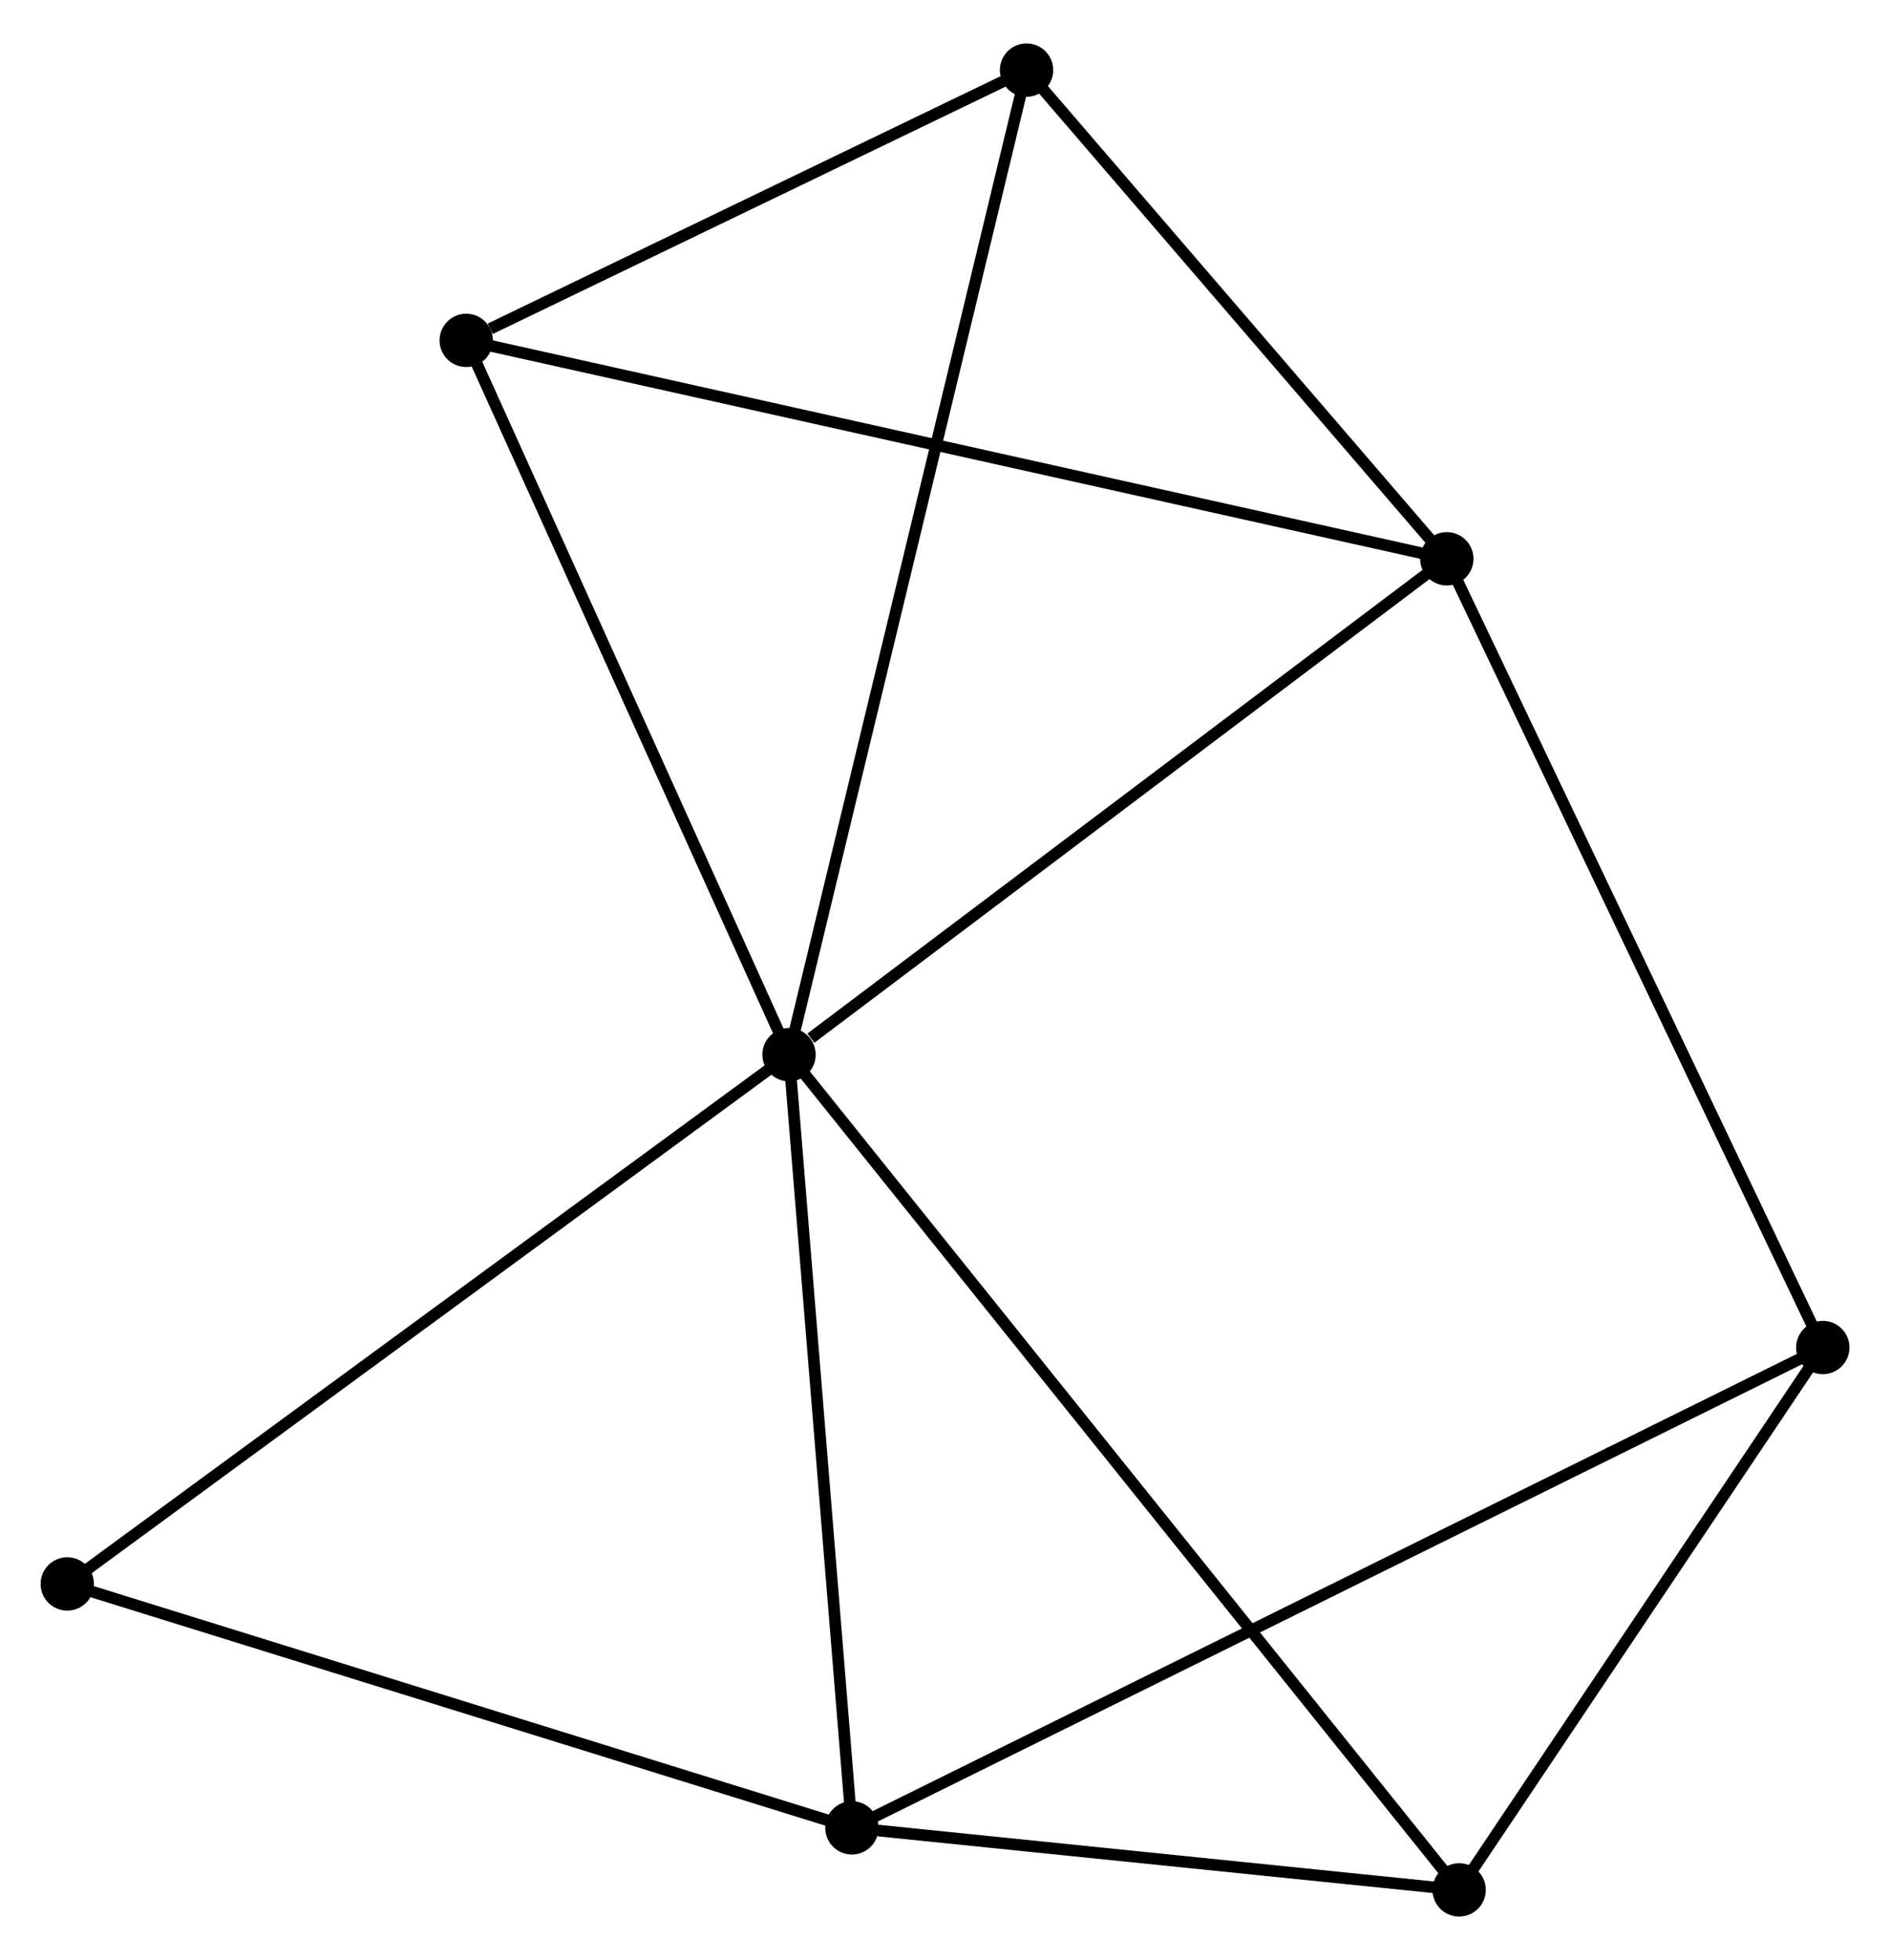 <?xml version="1.0" encoding="UTF-8" standalone="no"?>
<!DOCTYPE svg PUBLIC "-//W3C//DTD SVG 1.1//EN"
 "http://www.w3.org/Graphics/SVG/1.1/DTD/svg11.dtd">
<!-- Generated by graphviz version 2.36.0 (20140111.2315)
 -->
<!-- Title: %3 Pages: 1 -->
<svg width="163pt" height="169pt"
 viewBox="0.00 0.00 163.00 168.51" xmlns="http://www.w3.org/2000/svg" xmlns:xlink="http://www.w3.org/1999/xlink">
<g id="graph0" class="graph" transform="scale(1 1) rotate(0) translate(4 164.509)">
<title>%3</title>
<!-- 0 -->
<g id="node1" class="node"><title>0</title>
<ellipse fill="black" stroke="black" cx="64.047" cy="-73.817" rx="1.8" ry="1.8"/>
</g>
<!-- 1 -->
<g id="node2" class="node"><title>1</title>
<ellipse fill="black" stroke="black" cx="120.778" cy="-116.571" rx="1.8" ry="1.8"/>
</g>
<!-- 0&#45;&#45;1 -->
<g id="edge1" class="edge"><title>0&#45;&#45;1</title>
<path fill="none" stroke="black" d="M65.934,-75.239C74.701,-81.846 111.355,-109.469 119.268,-115.433"/>
</g>
<!-- 2 -->
<g id="node3" class="node"><title>2</title>
<ellipse fill="black" stroke="black" cx="69.47" cy="-7.149" rx="1.8" ry="1.8"/>
</g>
<!-- 0&#45;&#45;2 -->
<g id="edge2" class="edge"><title>0&#45;&#45;2</title>
<path fill="none" stroke="black" d="M64.203,-71.893C64.995,-62.158 68.554,-18.408 69.323,-8.954"/>
</g>
<!-- 3 -->
<g id="node4" class="node"><title>3</title>
<ellipse fill="black" stroke="black" cx="36.209" cy="-135.405" rx="1.8" ry="1.8"/>
</g>
<!-- 0&#45;&#45;3 -->
<g id="edge3" class="edge"><title>0&#45;&#45;3</title>
<path fill="none" stroke="black" d="M63.244,-75.594C59.178,-84.587 40.91,-125.004 36.963,-133.738"/>
</g>
<!-- 4 -->
<g id="node5" class="node"><title>4</title>
<ellipse fill="black" stroke="black" cx="121.841" cy="-1.8" rx="1.8" ry="1.8"/>
</g>
<!-- 0&#45;&#45;4 -->
<g id="edge4" class="edge"><title>0&#45;&#45;4</title>
<path fill="none" stroke="black" d="M65.254,-72.313C72.775,-62.94 113.138,-12.644 120.64,-3.296"/>
</g>
<!-- 5 -->
<g id="node6" class="node"><title>5</title>
<ellipse fill="black" stroke="black" cx="84.533" cy="-158.709" rx="1.8" ry="1.8"/>
</g>
<!-- 0&#45;&#45;5 -->
<g id="edge5" class="edge"><title>0&#45;&#45;5</title>
<path fill="none" stroke="black" d="M64.475,-75.59C67.141,-86.638 81.448,-145.927 84.108,-156.946"/>
</g>
<!-- 7 -->
<g id="node7" class="node"><title>7</title>
<ellipse fill="black" stroke="black" cx="1.8" cy="-28.181" rx="1.8" ry="1.8"/>
</g>
<!-- 0&#45;&#45;7 -->
<g id="edge6" class="edge"><title>0&#45;&#45;7</title>
<path fill="none" stroke="black" d="M62.508,-72.689C53.971,-66.43 12.486,-36.016 3.513,-29.437"/>
</g>
<!-- 1&#45;&#45;3 -->
<g id="edge7" class="edge"><title>1&#45;&#45;3</title>
<path fill="none" stroke="black" d="M119.012,-116.964C108.101,-119.394 49.958,-132.343 38.26,-134.948"/>
</g>
<!-- 1&#45;&#45;5 -->
<g id="edge8" class="edge"><title>1&#45;&#45;5</title>
<path fill="none" stroke="black" d="M119.572,-117.973C114.069,-124.371 91.37,-150.761 85.781,-157.259"/>
</g>
<!-- 6 -->
<g id="node8" class="node"><title>6</title>
<ellipse fill="black" stroke="black" cx="153.204" cy="-48.565" rx="1.8" ry="1.8"/>
</g>
<!-- 1&#45;&#45;6 -->
<g id="edge9" class="edge"><title>1&#45;&#45;6</title>
<path fill="none" stroke="black" d="M121.58,-114.89C126.027,-105.563 147.638,-60.24 152.312,-50.437"/>
</g>
<!-- 2&#45;&#45;4 -->
<g id="edge10" class="edge"><title>2&#45;&#45;4</title>
<path fill="none" stroke="black" d="M71.72,-6.919C80.335,-6.039 111.158,-2.891 119.657,-2.023"/>
</g>
<!-- 2&#45;&#45;7 -->
<g id="edge12" class="edge"><title>2&#45;&#45;7</title>
<path fill="none" stroke="black" d="M67.518,-7.756C57.636,-10.827 13.228,-24.629 3.632,-27.612"/>
</g>
<!-- 2&#45;&#45;6 -->
<g id="edge11" class="edge"><title>2&#45;&#45;6</title>
<path fill="none" stroke="black" d="M71.219,-8.014C82.116,-13.404 140.596,-42.328 151.465,-47.704"/>
</g>
<!-- 3&#45;&#45;5 -->
<g id="edge13" class="edge"><title>3&#45;&#45;5</title>
<path fill="none" stroke="black" d="M38.285,-136.407C46.234,-140.24 74.676,-153.956 82.518,-157.738"/>
</g>
<!-- 4&#45;&#45;6 -->
<g id="edge14" class="edge"><title>4&#45;&#45;6</title>
<path fill="none" stroke="black" d="M122.884,-3.356C127.646,-10.456 147.289,-39.744 152.125,-46.955"/>
</g>
</g>
</svg>
